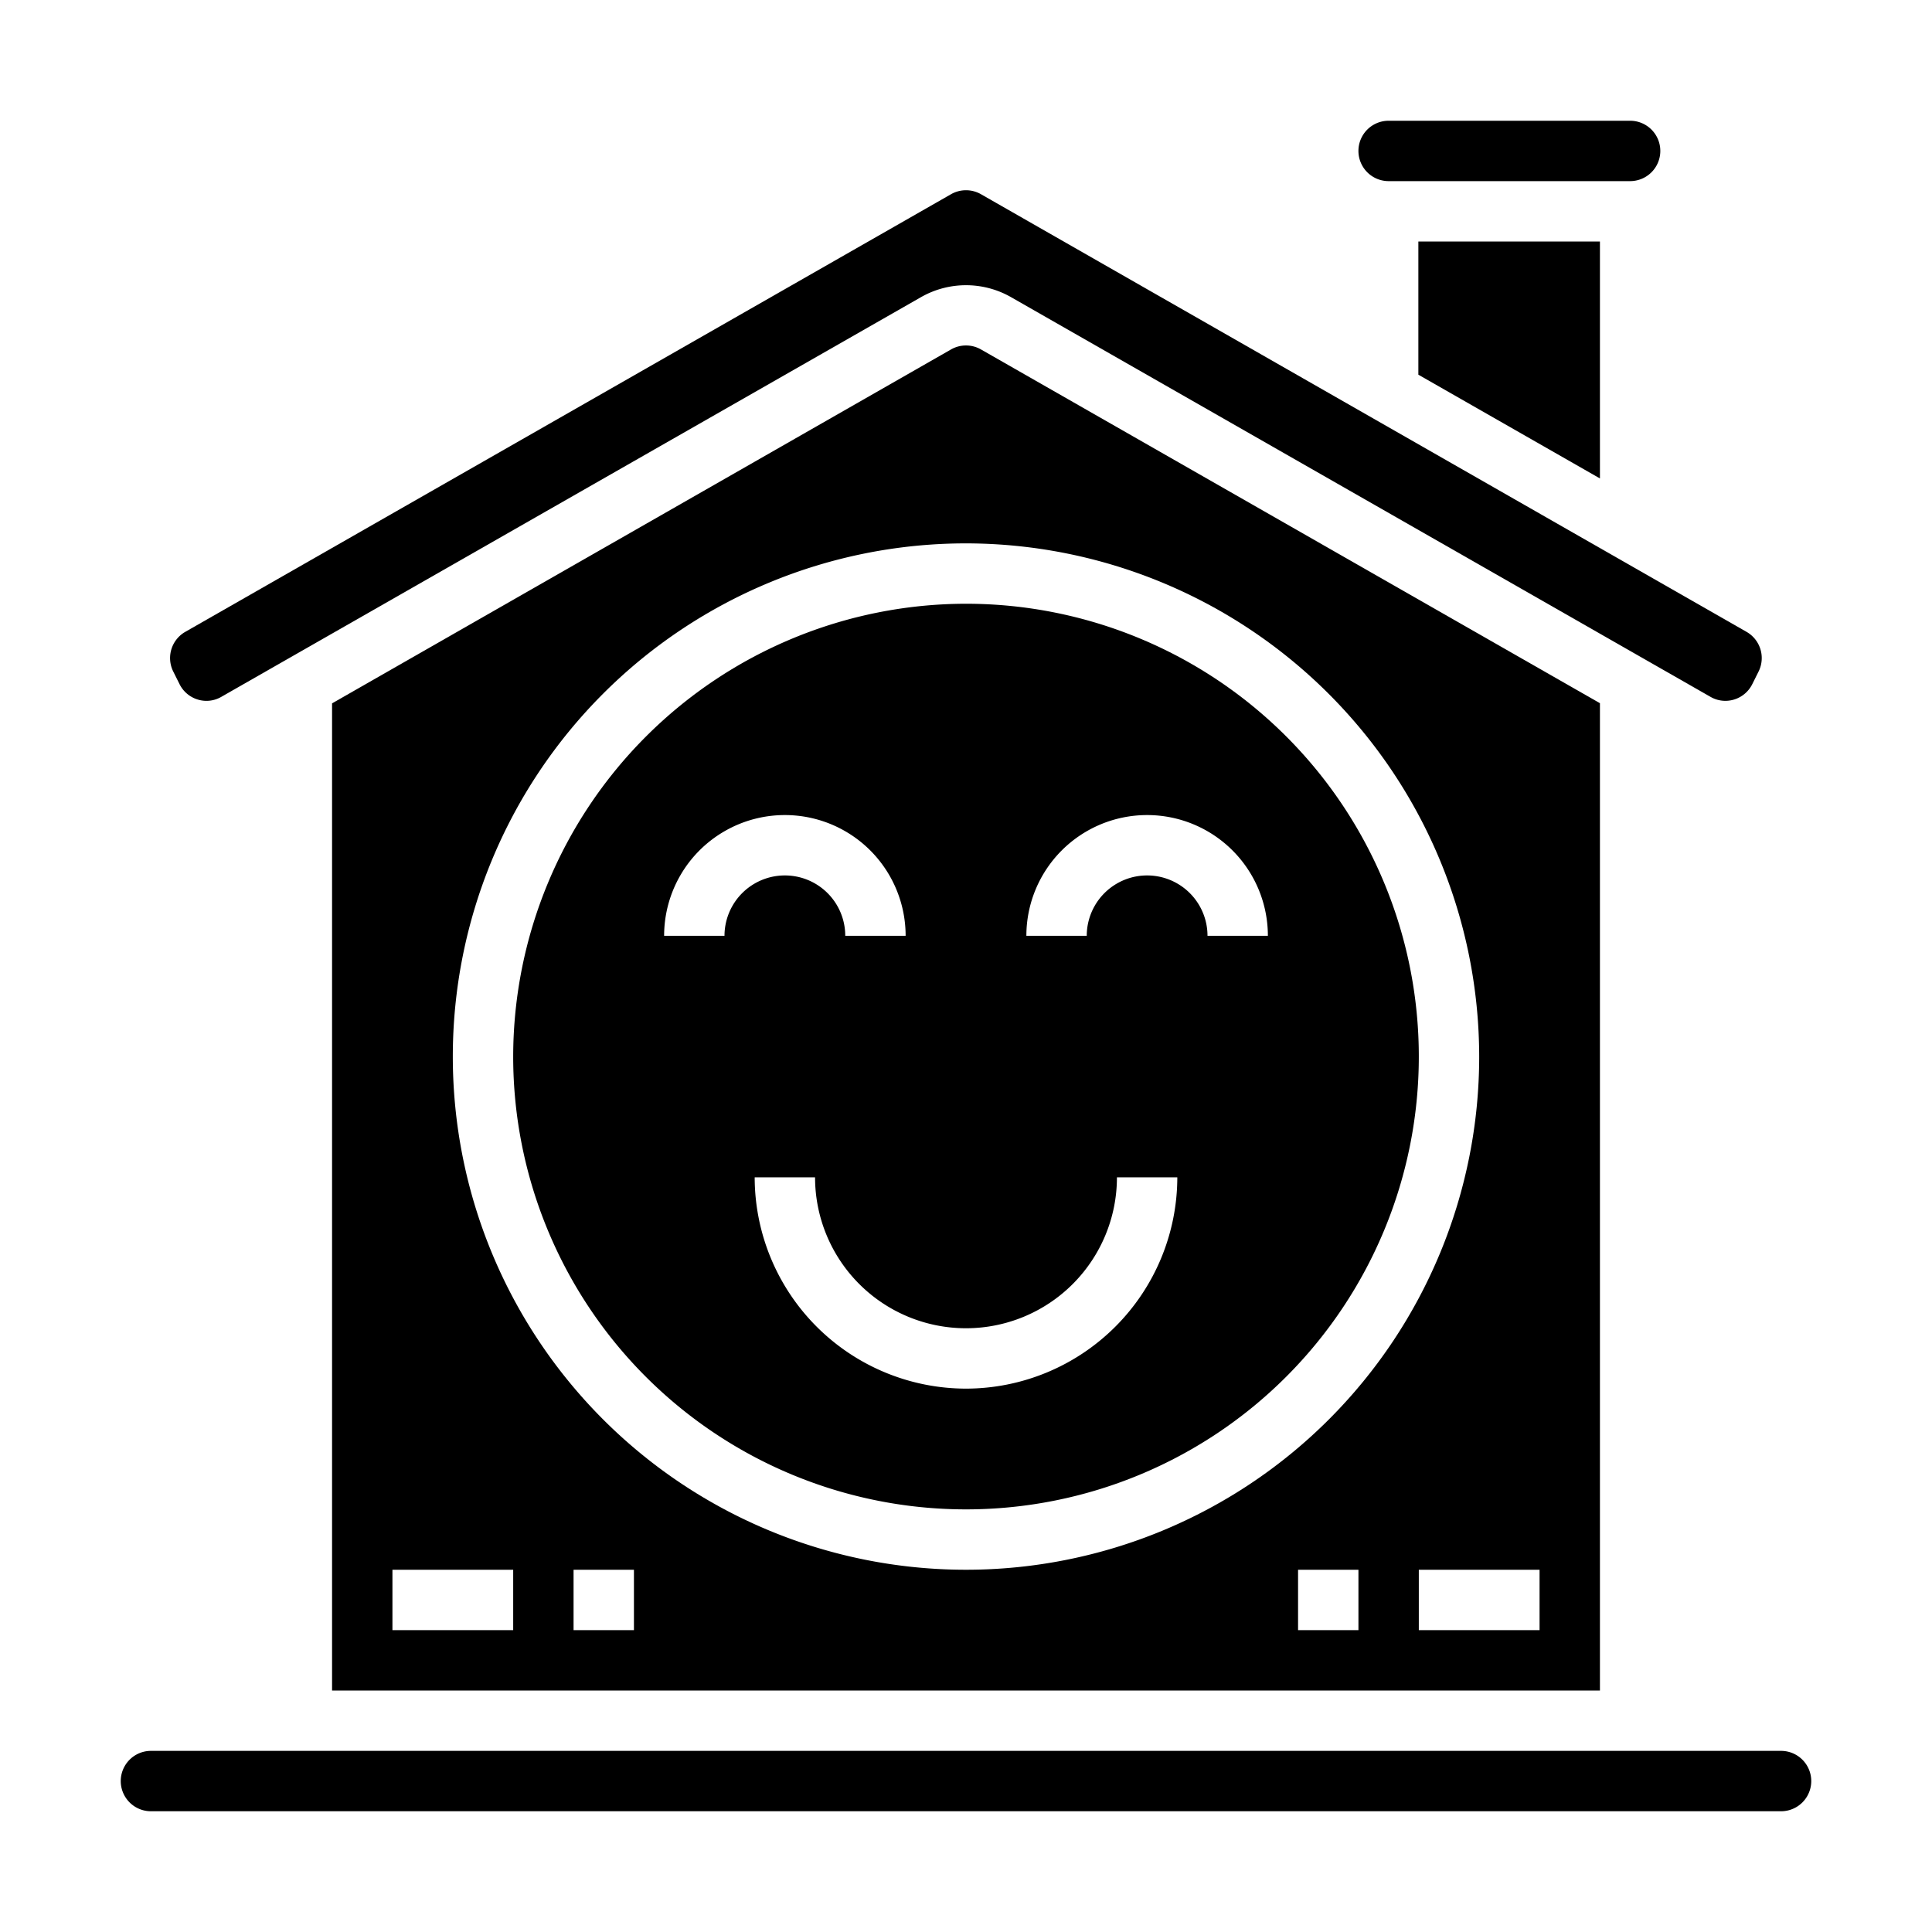 <svg height="512" viewBox="0 0 64 64" width="512" xmlns="http://www.w3.org/2000/svg"><path d="m53 15.849v-7.849h-6.015v4.412z"/><path d="m31.5 6.436-25.361 14.494a1 1 0 0 0 -.4 1.315l.208.417a.994.994 0 0 0 .6.51.979.979 0 0 0 .786-.089l23.179-13.241a3.009 3.009 0 0 1 2.977 0l23.172 13.241a.983.983 0 0 0 .786.089.994.994 0 0 0 .6-.51l.208-.417a1 1 0 0 0 -.4-1.315l-25.355-14.494a1 1 0 0 0 -1 0z"/><path d="m17 35a15 15 0 1 0 15-15 15.017 15.017 0 0 0 -15 15zm7-4h-2a4 4 0 0 1 8 0h-2a2 2 0 0 0 -4 0zm8 15a7.008 7.008 0 0 1 -7-7h2a5 5 0 0 0 10 0h2a7.008 7.008 0 0 1 -7 7zm6-19a4 4 0 0 1 4 4h-2a2 2 0 0 0 -4 0h-2a4 4 0 0 1 4-4z"/><path d="m5 60h54a1 1 0 0 0 0-2h-54a1 1 0 0 0 0 2z"/><path d="m31.5 11.578-20.5 11.722v32.7h42v-32.706l-20.5-11.716a1 1 0 0 0 -1 0zm-14.5 42.422h-4v-2h4zm4 0h-2v-2h2zm24 0h-2v-2h2zm6 0h-4v-2h4zm-2-19a17 17 0 1 1 -17-17 17.019 17.019 0 0 1 17 17z"/><path d="m54 4h-8a1 1 0 0 0 0 2h8a1 1 0 0 0 0-2z"/></svg>